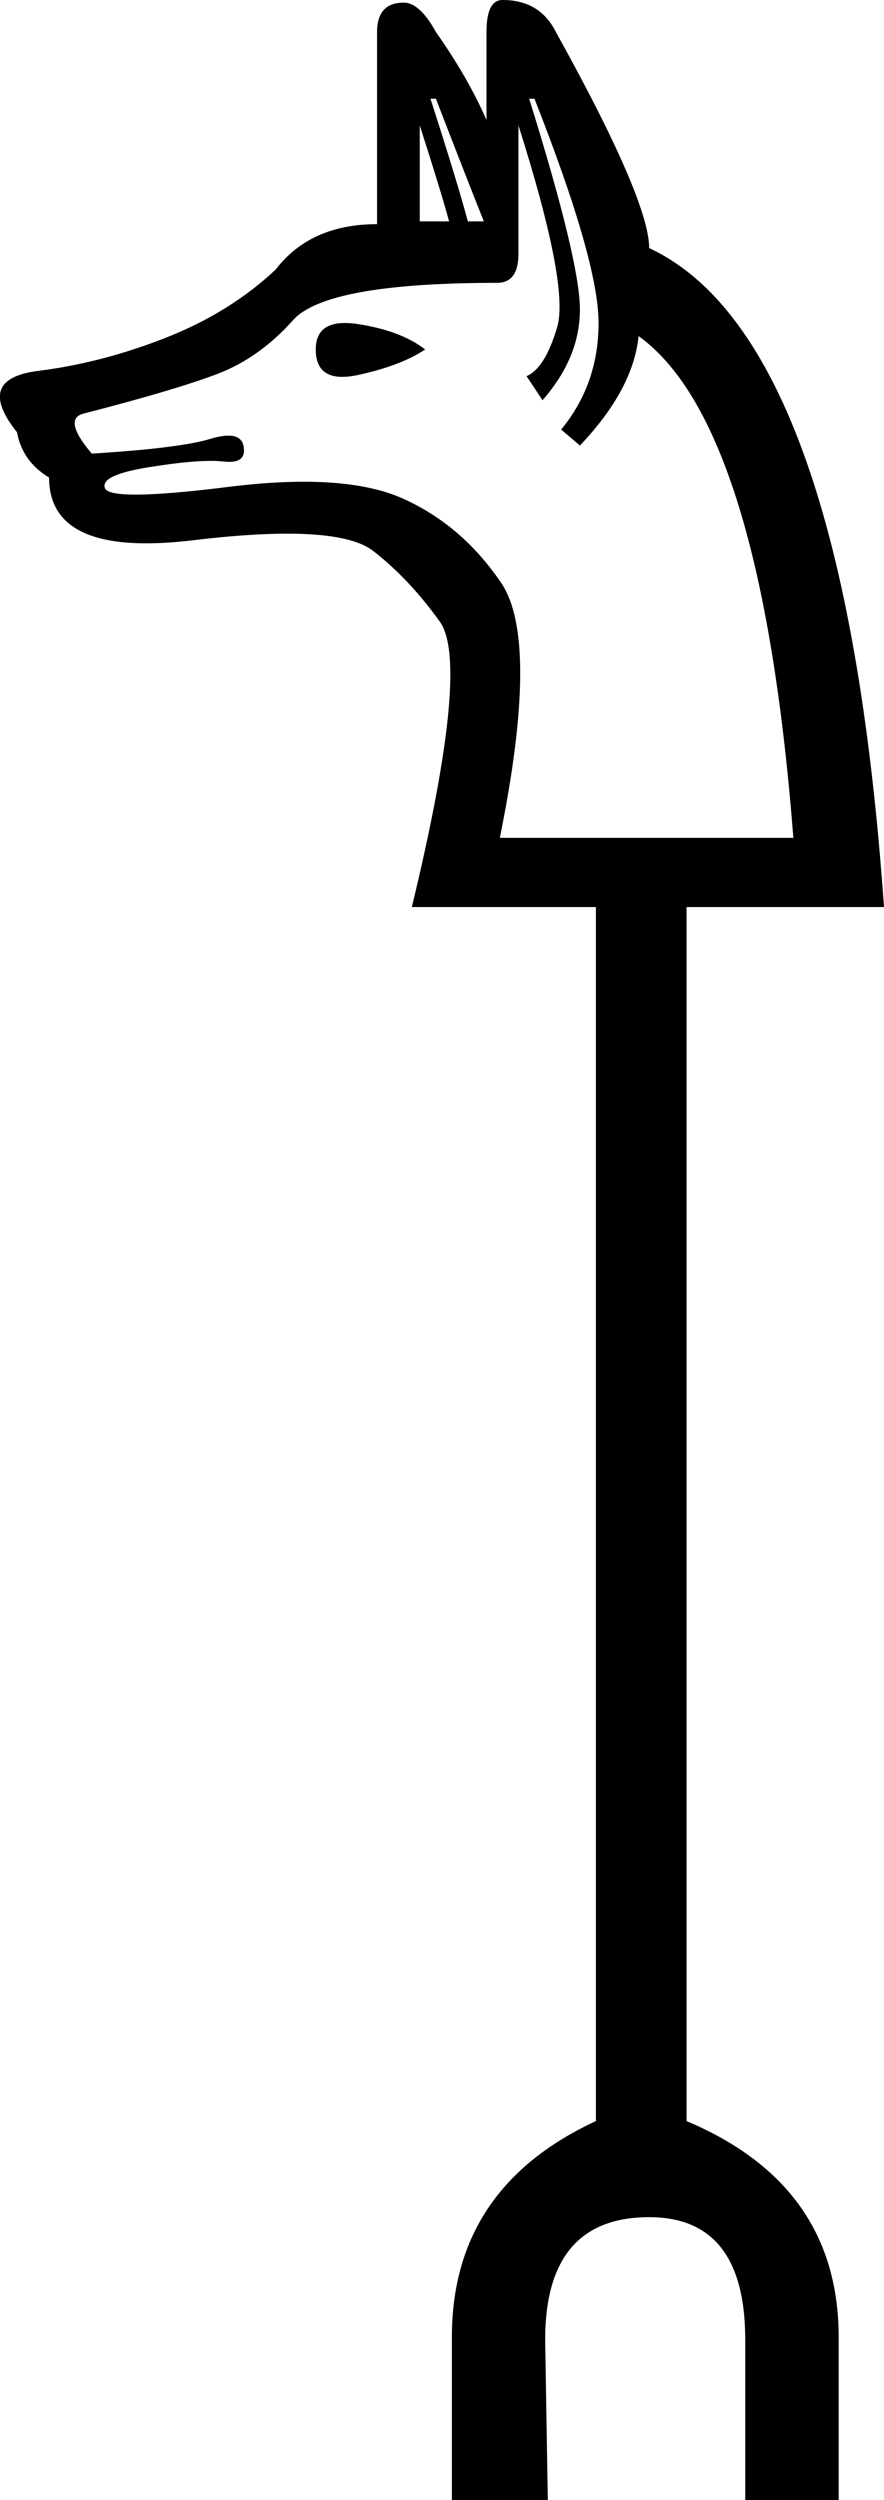 <?xml version='1.0' encoding ='UTF-8' standalone='yes'?>
<svg width='6.358' height='17.978' xmlns='http://www.w3.org/2000/svg' xmlns:xlink='http://www.w3.org/1999/xlink' xmlns:inkscape='http://www.inkscape.org/namespaces/inkscape'>
<path style='fill:#000000; stroke:none' d=' M 0.602 2.974  Q 0.448 3.012 0.66 3.262  Q 1.293 3.223 1.513 3.156  Q 1.734 3.089 1.753 3.214  Q 1.772 3.338 1.609 3.319  Q 1.446 3.3 1.082 3.358  Q 0.717 3.415 0.755 3.511  Q 0.794 3.607 1.638 3.502  Q 2.482 3.396 2.904 3.588  Q 3.326 3.78 3.605 4.192  Q 3.883 4.605 3.595 6.025  L 5.706 6.025  Q 5.475 3.051 4.593 2.417  Q 4.554 2.801 4.171 3.204  L 4.036 3.089  Q 4.305 2.763 4.305 2.322  Q 4.305 1.88 3.844 0.71  L 3.806 0.71  Q 4.171 1.88 4.171 2.226  Q 4.171 2.571 3.902 2.878  L 3.787 2.705  Q 3.921 2.648 4.008 2.35  Q 4.094 2.053 3.729 0.902  L 3.729 1.823  Q 3.729 2.034 3.576 2.034  Q 2.348 2.034 2.108 2.302  Q 1.868 2.571 1.571 2.686  Q 1.273 2.801 0.602 2.974  Z  M 3.058 2.513  Q 2.885 2.629 2.578 2.696  Q 2.271 2.763 2.271 2.513  Q 2.271 2.283 2.578 2.331  Q 2.885 2.379 3.058 2.513  Z  M 3.48 1.592  Q 3.365 1.305 3.135 0.71  L 3.096 0.71  Q 3.288 1.305 3.365 1.592  L 3.48 1.592  Z  M 3.23 1.592  Q 3.173 1.381 3.019 0.902  L 3.019 1.592  L 3.23 1.592  Z  M 4.938 6.523  L 4.938 15.253  Q 6.032 15.714 6.032 16.807  L 6.032 17.978  L 5.36 17.978  L 5.36 16.826  Q 5.36 15.944 4.669 15.944  Q 3.921 15.944 3.921 16.826  L 3.94 17.978  L 3.25 17.978  L 3.25 16.807  Q 3.25 15.733 4.286 15.253  L 4.286 6.523  L 2.962 6.523  Q 3.384 4.777 3.163 4.47  Q 2.943 4.163 2.684 3.962  Q 2.425 3.761 1.389 3.885  Q 0.353 4.01 0.353 3.434  Q 0.161 3.319 0.122 3.108  Q -0.185 2.724 0.276 2.667  Q 0.736 2.609 1.197 2.427  Q 1.657 2.245 1.983 1.938  Q 2.233 1.612 2.712 1.612  L 2.712 0.23  Q 2.712 0.019 2.904 0.019  Q 3.019 0.019 3.135 0.23  Q 3.365 0.556 3.499 0.863  L 3.499 0.23  Q 3.499 0 3.614 0  Q 3.883 0 3.998 0.23  Q 4.669 1.439 4.669 1.784  Q 6.07 2.437 6.358 6.523  L 4.938 6.523  Z '/></svg>
